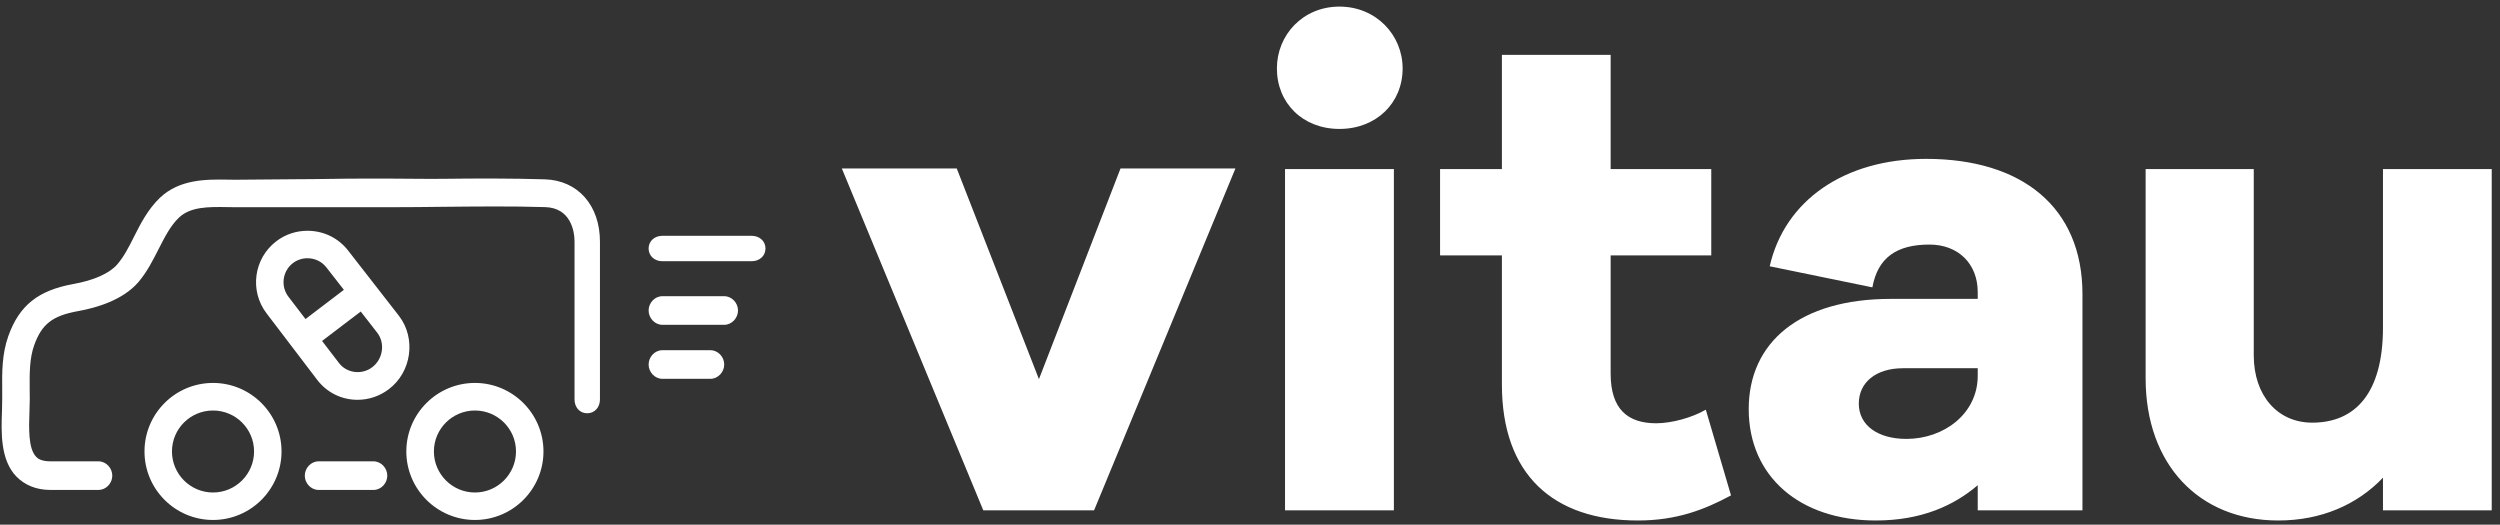 <?xml version="1.0" encoding="UTF-8" standalone="no"?>
<svg
   xmlns:dc="http://purl.org/dc/elements/1.1/"
   xmlns:cc="http://creativecommons.org/ns#"
   xmlns:rdf="http://www.w3.org/1999/02/22-rdf-syntax-ns#"
   xmlns:svg="http://www.w3.org/2000/svg"
   xmlns="http://www.w3.org/2000/svg"
   xmlns:sodipodi="http://sodipodi.sourceforge.net/DTD/sodipodi-0.dtd"
   xmlns:inkscape="http://www.inkscape.org/namespaces/inkscape"
   width="243"
   height="51"
   viewBox="0 0 243 51"
   fill="none"
   version="1.1"
   id="svg88"
   sodipodi:docname="testimonial-vitau.svg"
   inkscape:version="1.0.1 (3bc2e813f5, 2020-09-07)">
  <rect x="0" y="0" width="243" height="51" fill="#333333" stroke="none"/>
  <style
     id="style96"></style>
  <defs
     id="defs92" />
  <sodipodi:namedview
     pagecolor="#ffffff"
     bordercolor="#666666"
     borderopacity="1"
     objecttolerance="10"
     gridtolerance="10"
     guidetolerance="10"
     inkscape:pageopacity="0"
     inkscape:pageshadow="2"
     inkscape:window-width="956"
     inkscape:window-height="511"
     id="namedview90"
     showgrid="false"
     inkscape:zoom="1.1069959"
     inkscape:cx="121.5"
     inkscape:cy="25.5"
     inkscape:window-x="960"
     inkscape:window-y="548"
     inkscape:window-maximized="0"
     inkscape:current-layer="svg88" />
  <path
     d="M156.555 16.432H166.335V24.822H156.555C156.555 31.722 156.555 35.552 156.555 36.322C156.555 39.762 158.205 41.142 160.985 41.142C162.435 41.142 164.425 40.622 165.805 39.822C166.055 40.662 168.005 47.322 168.255 48.152C165.675 49.542 162.965 50.592 159.205 50.592C150.945 50.592 145.985 46.102 145.985 37.382C145.985 36.542 145.985 32.362 145.985 24.822H139.975V16.432H145.985V5.332H156.555V16.432ZM202.415 28.592C202.415 29.992 202.415 36.992 202.415 49.602H192.235C192.235 48.142 192.235 47.322 192.235 47.162C189.925 49.142 186.755 50.592 182.325 50.592C174.925 50.592 169.975 46.302 169.975 39.762C169.975 33.282 174.925 29.052 183.785 29.052C184.345 29.052 187.165 29.052 192.235 29.052C192.235 28.662 192.235 28.442 192.235 28.392C192.235 25.622 190.325 23.772 187.545 23.772C184.375 23.772 182.525 25.022 181.995 27.932C180.995 27.722 173.015 26.092 172.015 25.882C173.475 19.472 179.285 15.442 187.215 15.442C196.535 15.442 202.415 20.132 202.415 28.592ZM219.065 34.542C219.065 38.442 221.375 41.082 224.745 41.082C228.915 41.082 231.625 38.242 231.625 31.832C231.625 30.802 231.625 25.672 231.625 16.432H242.195V49.602H231.625C231.625 47.702 231.625 46.642 231.625 46.432C229.105 49.072 225.605 50.592 221.445 50.592C213.715 50.592 208.555 45.112 208.555 36.782C208.555 35.432 208.555 28.642 208.555 16.432H219.065C219.065 27.292 219.065 33.332 219.065 34.542ZM100.985 36.852L108.915 16.372H120.085L106.345 49.602H95.575L81.825 16.372H92.995L100.985 36.852ZM135.485 49.602H124.905V16.432H135.485V49.602ZM184.975 35.792C182.325 35.792 180.675 37.182 180.675 39.232C180.675 41.342 182.525 42.662 185.305 42.662C188.935 42.662 192.235 40.222 192.235 36.522C192.235 36.472 192.235 36.232 192.235 35.792C187.875 35.792 185.455 35.792 184.975 35.792ZM136.335 6.652C136.335 10.022 133.765 12.532 130.195 12.532C126.625 12.532 124.115 10.022 124.115 6.652C124.115 3.412 126.625 0.642 130.195 0.642C133.765 0.642 136.335 3.412 136.335 6.652Z"
     fill="#BABABA"
     id="path84"
     style="fill:#ffffff" />
  <path
     d="M52.825 43.881C52.825 47.551 49.835 50.541 46.165 50.541C42.485 50.541 39.495 47.551 39.495 43.881C39.495 40.211 42.485 37.221 46.165 37.221C49.835 37.221 52.825 40.211 52.825 43.881ZM27.365 43.881C27.365 47.551 24.375 50.541 20.705 50.541C17.025 50.541 14.045 47.551 14.045 43.881C14.045 40.211 17.025 37.221 20.705 37.221C24.375 37.221 27.365 40.211 27.365 43.881ZM42.175 43.881C42.175 46.081 43.965 47.871 46.165 47.871C48.365 47.871 50.155 46.081 50.155 43.881C50.155 41.681 48.365 39.901 46.165 39.901C43.965 39.901 42.175 41.681 42.175 43.881ZM16.715 43.881C16.715 46.081 18.505 47.871 20.705 47.871C22.905 47.871 24.695 46.081 24.695 43.881C24.695 41.681 22.905 39.901 20.705 39.901C18.505 39.901 16.715 41.681 16.715 43.881ZM52.965 17.431C56.185 17.531 58.315 19.981 58.315 23.481C58.315 32.691 58.315 37.811 58.315 38.831C58.315 39.571 57.815 40.171 57.075 40.171C56.335 40.171 55.845 39.571 55.845 38.831C55.845 29.621 55.845 24.501 55.845 23.481C55.845 22.501 55.495 20.201 52.985 20.131C49.725 20.031 46.355 20.071 43.125 20.101C41.405 20.121 39.655 20.141 37.935 20.141C36.245 20.141 35.305 20.141 35.115 20.141C33.005 20.141 30.895 20.141 28.785 20.141C25.255 20.141 23.295 20.141 22.905 20.141C22.645 20.141 22.375 20.141 22.105 20.131C20.255 20.101 18.505 20.081 17.375 21.171C16.555 21.961 16.005 23.061 15.415 24.211C14.855 25.311 14.285 26.451 13.425 27.451C11.945 29.151 9.435 29.911 7.585 30.241C5.105 30.691 4.065 31.491 3.325 33.551C2.855 34.861 2.875 36.331 2.885 37.891C2.895 38.161 2.895 38.441 2.895 38.721C2.895 39.101 2.875 39.521 2.865 39.961C2.805 41.581 2.735 43.601 3.515 44.401C3.615 44.511 3.935 44.841 4.895 44.841C7.705 44.841 9.265 44.841 9.575 44.841C10.315 44.841 10.915 45.501 10.915 46.231C10.915 46.971 10.315 47.621 9.575 47.621C6.765 47.621 5.205 47.621 4.895 47.621C3.505 47.621 2.395 47.141 1.585 46.311C0.025 44.691 0.115 42.021 0.195 39.891C0.205 39.491 0.215 39.091 0.215 38.731C0.215 38.461 0.215 38.191 0.215 37.921C0.195 36.201 0.185 34.411 0.815 32.651C1.875 29.691 3.705 28.231 7.105 27.611C9.125 27.251 10.645 26.571 11.395 25.701C12.045 24.951 12.525 24.011 13.025 23.011C13.685 21.701 14.375 20.361 15.515 19.251C17.445 17.401 20.045 17.431 22.145 17.461C22.395 17.471 22.655 17.471 22.905 17.471C26.435 17.441 28.395 17.421 28.785 17.421C30.895 17.421 32.995 17.361 35.105 17.361C36.795 17.361 37.735 17.361 37.915 17.361C39.625 17.361 41.345 17.401 43.055 17.381C46.315 17.341 49.655 17.331 52.965 17.431ZM36.305 44.841C37.045 44.841 37.645 45.501 37.645 46.231C37.645 46.971 37.045 47.621 36.305 47.621C33.105 47.621 31.315 47.621 30.965 47.621C30.225 47.621 29.625 46.971 29.625 46.231C29.625 45.501 30.225 44.841 30.965 44.841C33.815 44.841 35.595 44.841 36.305 44.841ZM33.875 24.401C36.825 28.191 38.465 30.301 38.795 30.721C40.455 32.901 40.005 36.151 37.805 37.821C36.915 38.501 35.855 38.861 34.745 38.861C33.195 38.861 31.765 38.151 30.825 36.911C27.875 33.041 26.235 30.891 25.905 30.451C24.235 28.261 24.665 25.121 26.855 23.451C27.735 22.781 28.785 22.431 29.885 22.431C31.465 22.431 32.915 23.141 33.875 24.401ZM69.055 34.041C69.795 34.041 70.395 34.691 70.395 35.431C70.395 36.161 69.795 36.821 69.055 36.821C66.255 36.821 64.695 36.821 64.375 36.821C63.645 36.821 63.045 36.161 63.045 35.431C63.045 34.691 63.645 34.041 64.375 34.041C66.875 34.041 68.435 34.041 69.055 34.041ZM31.305 33.141C32.295 34.431 32.845 35.151 32.955 35.291C33.705 36.281 35.185 36.461 36.185 35.691C37.225 34.901 37.455 33.371 36.675 32.351L35.065 30.281L31.305 33.141ZM70.395 28.791C71.135 28.791 71.735 29.441 71.735 30.181C71.735 30.911 71.135 31.571 70.395 31.571C66.785 31.571 64.775 31.571 64.375 31.571C63.645 31.571 63.045 30.911 63.045 30.181C63.045 29.441 63.645 28.791 64.375 28.791C67.585 28.791 69.595 28.791 70.395 28.791ZM28.475 25.571C27.455 26.351 27.255 27.821 28.035 28.841L29.695 31.011L33.425 28.171C32.425 26.891 31.865 26.171 31.755 26.031C31.305 25.431 30.625 25.101 29.885 25.101C29.375 25.101 28.885 25.261 28.475 25.571ZM73.065 22.921C73.805 22.921 74.405 23.421 74.405 24.151C74.405 24.891 73.805 25.391 73.065 25.391C67.855 25.391 64.955 25.391 64.375 25.391C63.645 25.391 63.045 24.891 63.045 24.151C63.045 23.421 63.645 22.921 64.375 22.921C69.015 22.921 71.905 22.921 73.065 22.921Z"
     fill="#BABABA"
     id="path86"
     style="fill:#ffffff" />
</svg>
